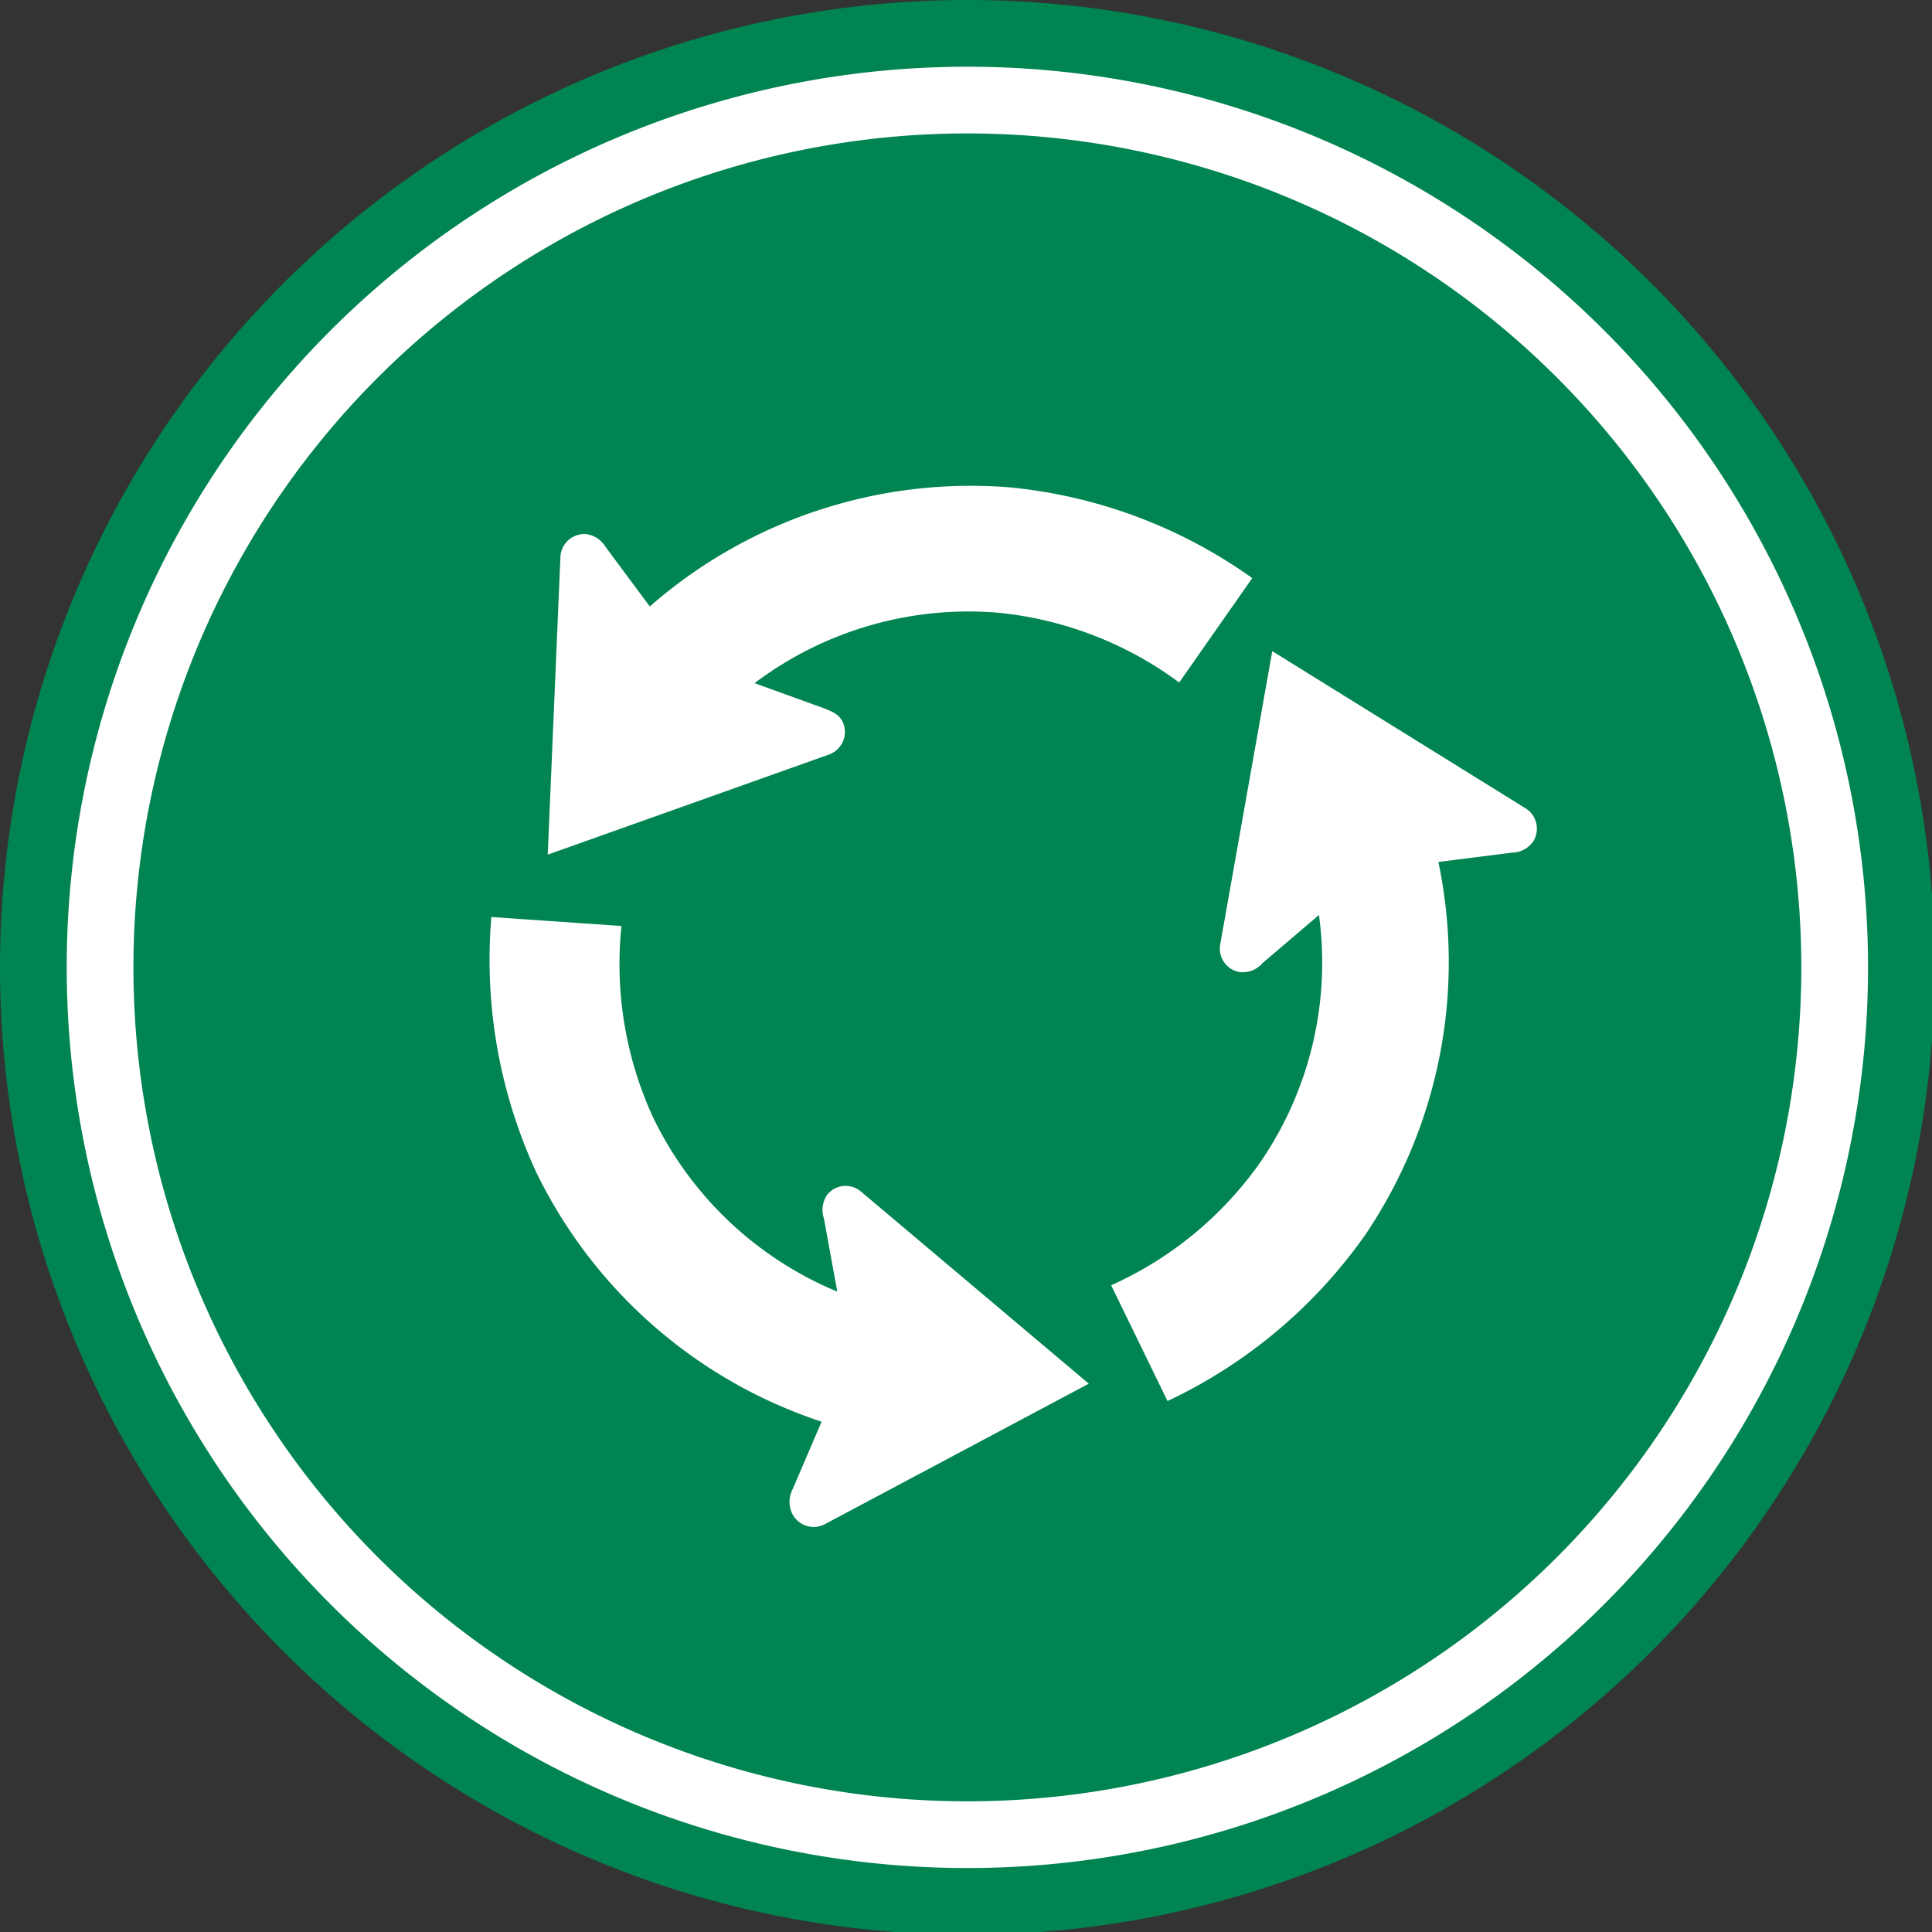 <svg xmlns="http://www.w3.org/2000/svg" xmlns:xlink="http://www.w3.org/1999/xlink" viewBox="0 0 231.67 231.67"><rect x="0" y="0" width="231.67" height="231.67" fill="#333333" stroke="none"/><defs><style>.cls-1{fill:#008451;}.cls-2,.cls-3{fill:#fff;}.cls-3{fill-rule:evenodd;}</style><symbol id="state-logo" data-name="state-logo" viewBox="0 0 57.92 57.92"><circle class="cls-1" cx="28.96" cy="28.96" r="27.96"/><path class="cls-1" d="M29,2A27,27,0,1,1,2,29,27,27,0,0,1,29,2m0-2a29,29,0,1,0,29,29A29,29,0,0,0,29,0Z"/><path class="cls-2" d="M29,4A25,25,0,1,1,4,29,25,25,0,0,1,29,4m0-2a27,27,0,1,0,27,27A27,27,0,0,0,29,2Z"/><path class="cls-3" d="M37.54,17.33a15,15,0,0,0-7.27-2.72,14.61,14.61,0,0,0-10.79,3.57l-1.33-1.79a.79.79,0,0,0-.6-.38.72.72,0,0,0-.75.68l-.38,8.93,8.43-3a.72.72,0,0,0,.44-.91c-.09-.26-.29-.36-.57-.47l-2.1-.76a10.65,10.65,0,0,1,7.32-2.11,10.91,10.91,0,0,1,5.41,2.09Z"/><path class="cls-3" d="M14.73,27.49a15.19,15.19,0,0,0,1.34,7.64,14.59,14.59,0,0,0,8.56,7.49l-.88,2.05a.81.81,0,0,0,0,.71.72.72,0,0,0,1,.3l7.89-4.2-6.83-5.76a.71.71,0,0,0-1,.08.8.8,0,0,0-.11.73l.4,2.19a10.67,10.67,0,0,1-5.53-5.24,11,11,0,0,1-.94-5.72Z"/><path class="cls-3" d="M35,42a15.11,15.11,0,0,0,5.94-5,14.61,14.61,0,0,0,2.18-11.16l2.21-.28a.79.79,0,0,0,.63-.33.72.72,0,0,0-.23-1l-7.59-4.71-1.56,8.79a.71.71,0,0,0,.58.83.78.78,0,0,0,.69-.27l1.69-1.44a10.58,10.58,0,0,1-1.75,7.4,10.93,10.93,0,0,1-4.48,3.7Z"/></symbol></defs><g id="Layer_2" data-name="Layer 2"><g id="Layer_1-2" data-name="Layer 1"><use width="57.92" height="57.92" transform="translate(0 0) scale(4)" xlink:href="#state-logo"/></g></g></svg>